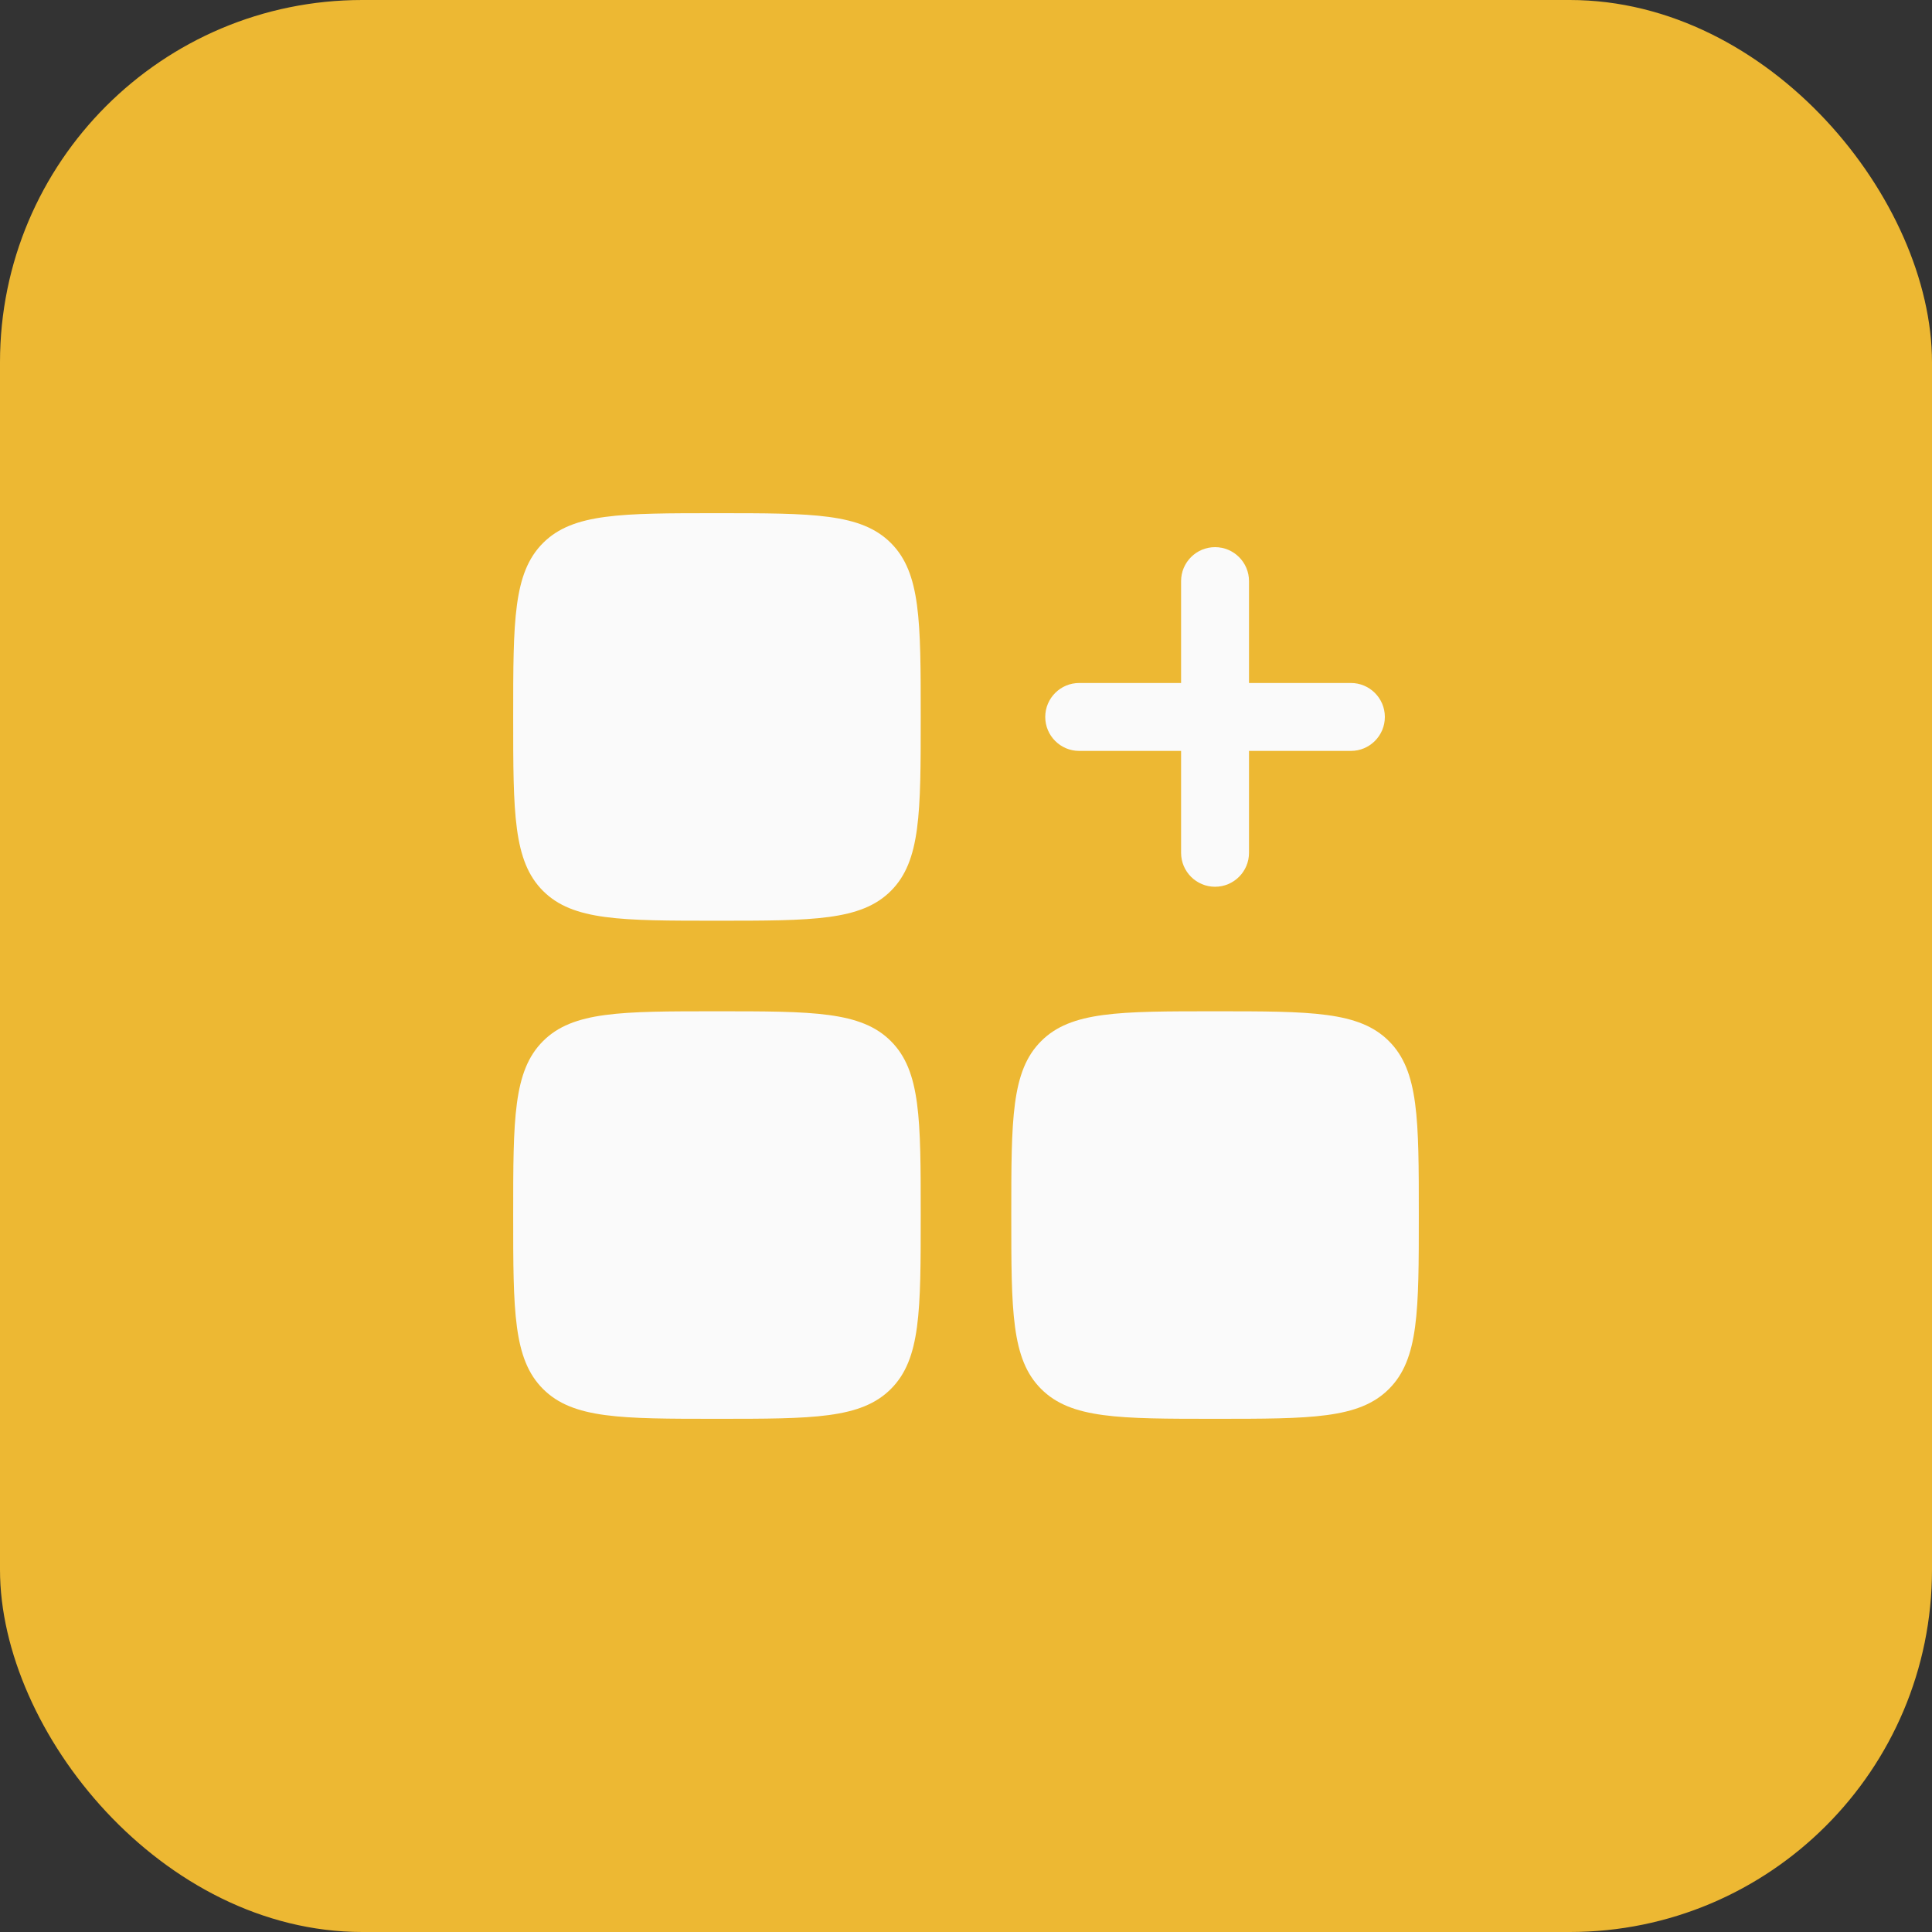 <svg width="64" height="64" viewBox="0 0 64 64" fill="none" xmlns="http://www.w3.org/2000/svg">
<rect x="0" y="0" width="64" height="64" fill="#333333" stroke="none"/>
<rect width="64" height="64" rx="12" fill="#EDB833"/>
<path fill-rule="evenodd" clip-rule="evenodd" d="M40.25 18.125C40.871 18.125 41.375 18.629 41.375 19.25V22.625H44.75C45.371 22.625 45.875 23.129 45.875 23.75C45.875 24.371 45.371 24.875 44.75 24.875H41.375V28.25C41.375 28.871 40.871 29.375 40.25 29.375C39.629 29.375 39.125 28.871 39.125 28.25V24.875H35.75C35.129 24.875 34.625 24.371 34.625 23.75C34.625 23.129 35.129 22.625 35.75 22.625H39.125V19.25C39.125 18.629 39.629 18.125 40.25 18.125Z" fill="#FAFAFA"/>
<path d="M17 23.75C17 20.568 17 18.977 17.988 17.988C18.977 17 20.568 17 23.75 17C26.932 17 28.523 17 29.512 17.988C30.5 18.977 30.5 20.568 30.5 23.75C30.5 26.932 30.5 28.523 29.512 29.512C28.523 30.5 26.932 30.5 23.75 30.5C20.568 30.5 18.977 30.5 17.988 29.512C17 28.523 17 26.932 17 23.75Z" fill="#FAFAFA"/>
<path d="M33.5 40.25C33.5 37.068 33.5 35.477 34.489 34.489C35.477 33.5 37.068 33.5 40.25 33.5C43.432 33.5 45.023 33.5 46.011 34.489C47 35.477 47 37.068 47 40.25C47 43.432 47 45.023 46.011 46.011C45.023 47 43.432 47 40.25 47C37.068 47 35.477 47 34.489 46.011C33.5 45.023 33.5 43.432 33.5 40.25Z" fill="#FAFAFA"/>
<path d="M17 40.25C17 37.068 17 35.477 17.988 34.489C18.977 33.5 20.568 33.5 23.75 33.5C26.932 33.5 28.523 33.5 29.512 34.489C30.5 35.477 30.5 37.068 30.5 40.25C30.5 43.432 30.5 45.023 29.512 46.011C28.523 47 26.932 47 23.75 47C20.568 47 18.977 47 17.988 46.011C17 45.023 17 43.432 17 40.25Z" fill="#FAFAFA"/>
</svg>
